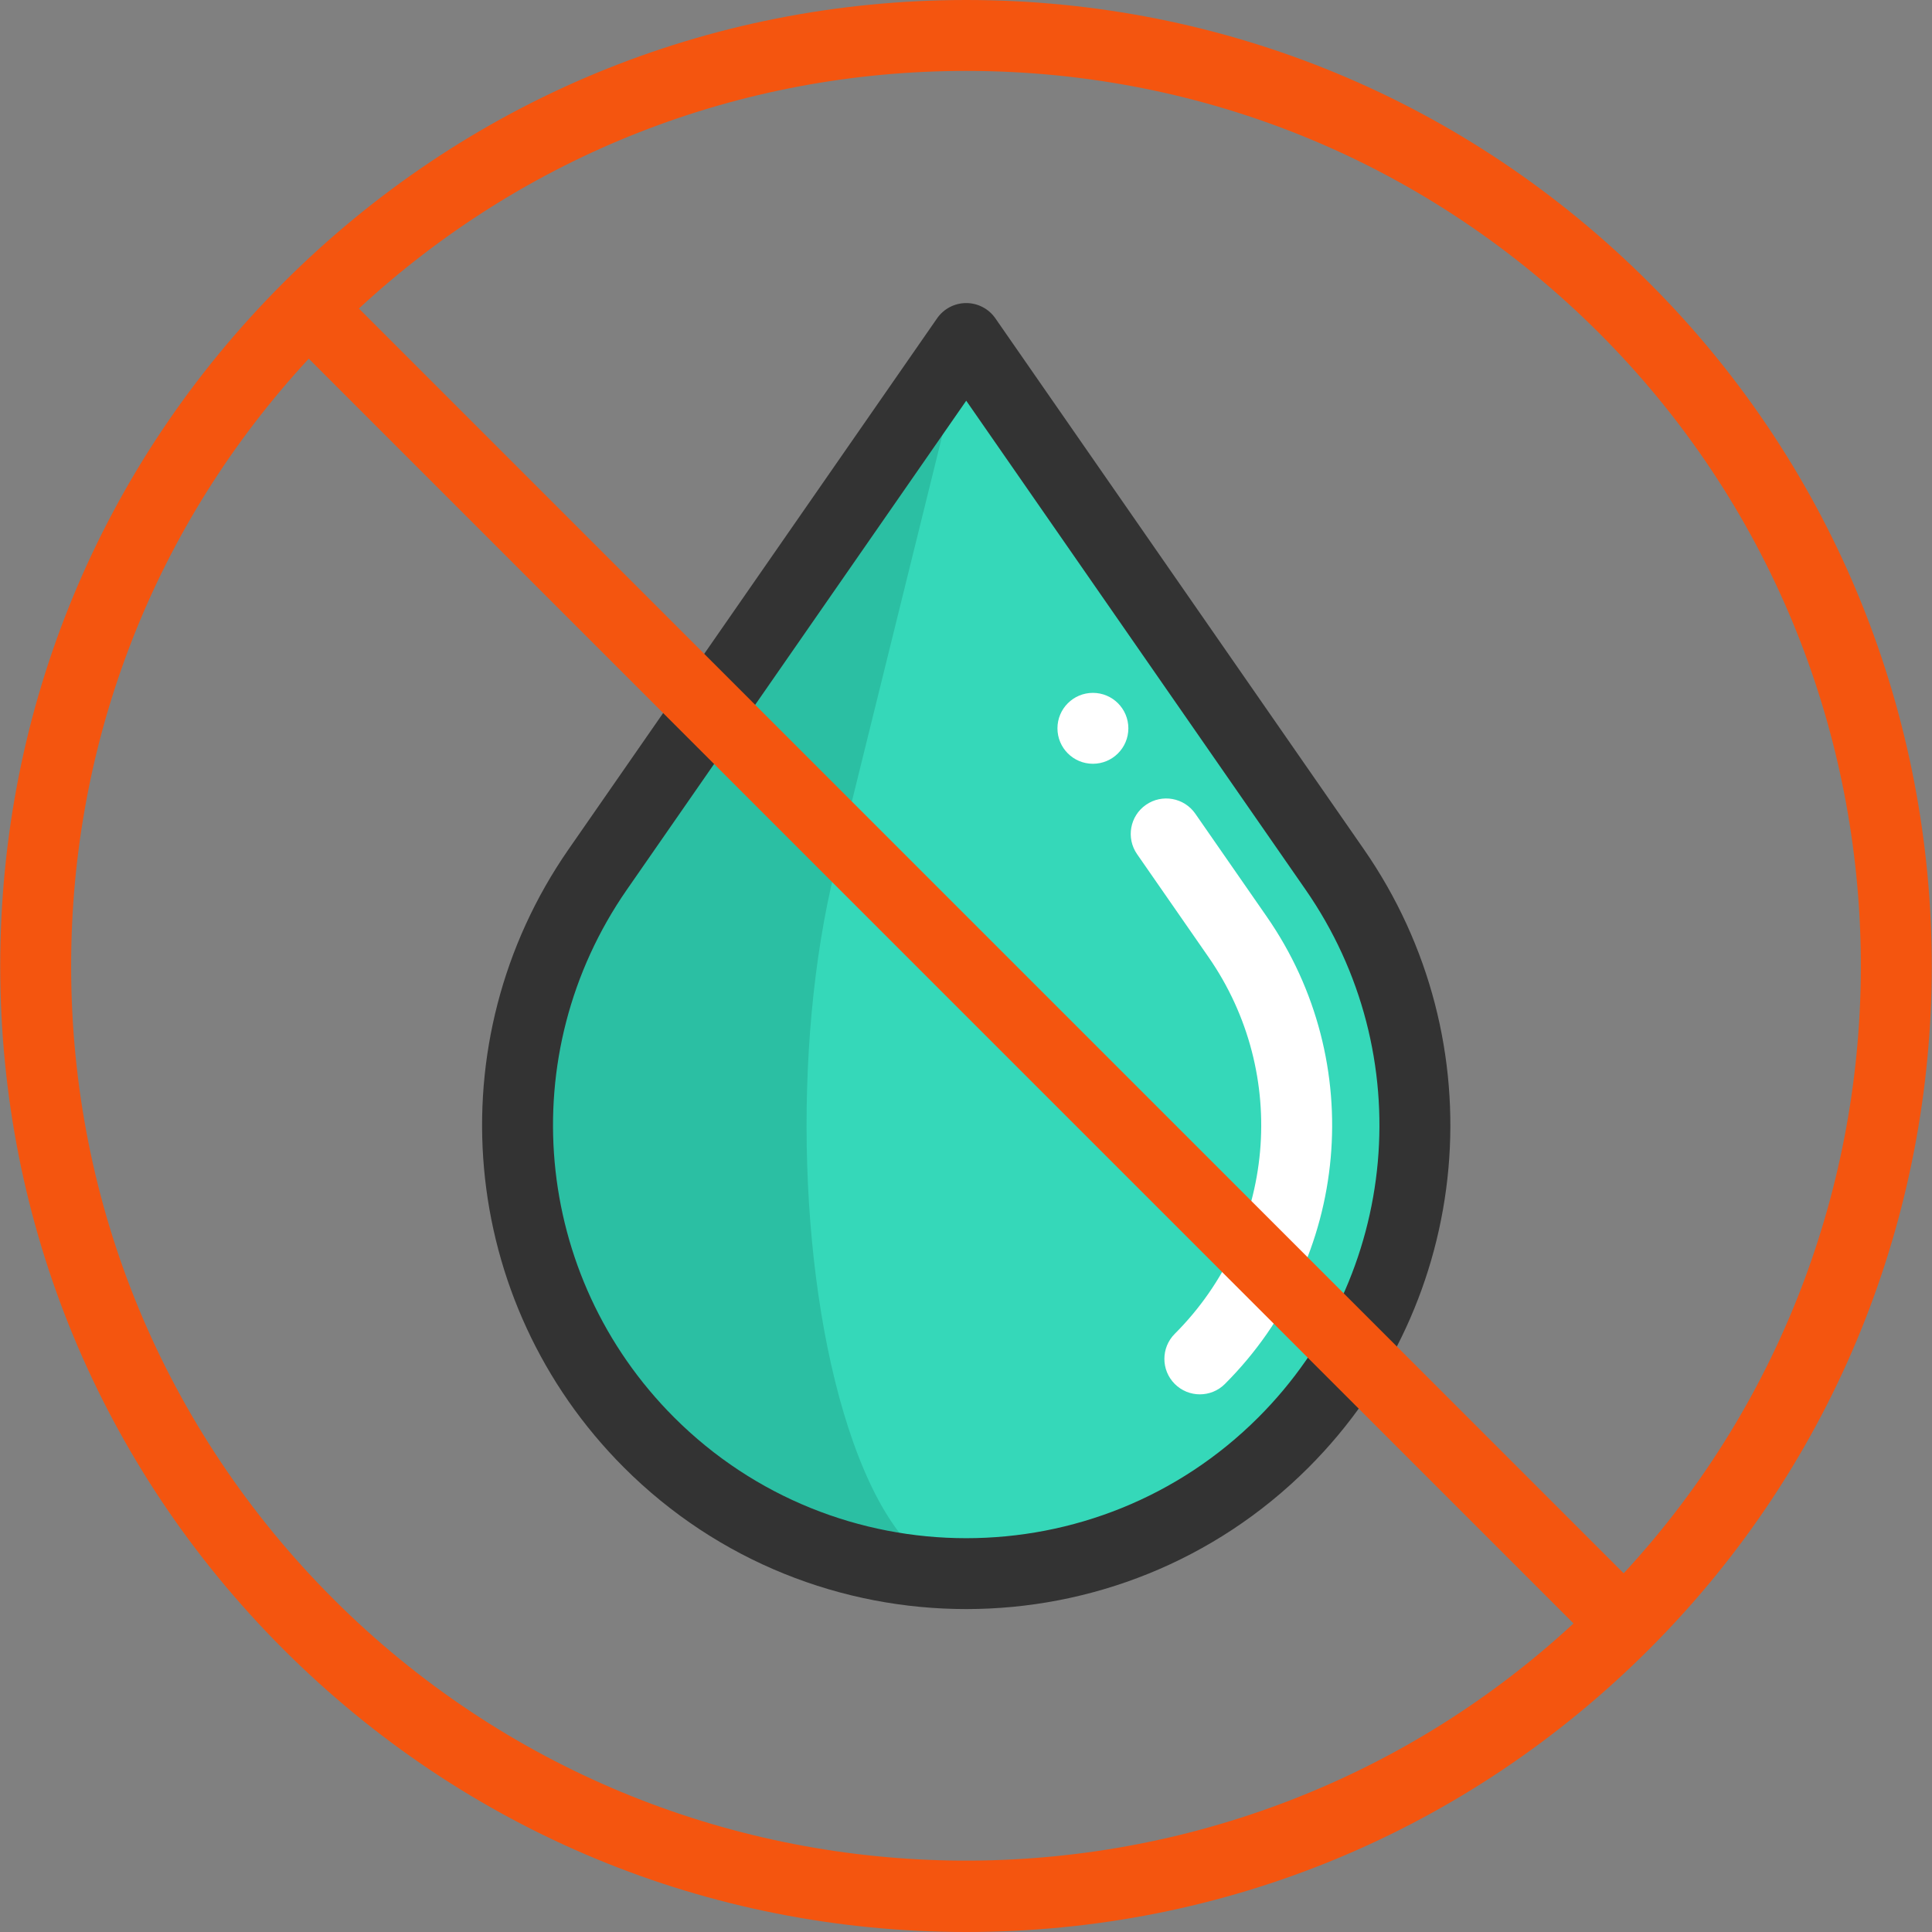 <?xml version="1.0" encoding="iso-8859-1"?>
<!-- Generator: Adobe Illustrator 19.0.0, SVG Export Plug-In . SVG Version: 6.00 Build 0)  -->
<svg version="1.1" id="Layer_1" xmlns="http://www.w3.org/2000/svg" xmlns:xlink="http://www.w3.org/1999/xlink" x="0px" y="0px"
	 viewBox="0 0 512 512" style="enable-background:new 0 0 512 512;" xml:space="preserve">
<rect x="0" y="0" width="512" height="512" fill="#808080" stroke="none"/>
<path style="fill:#35D8B9;" d="M353.721,230.426L256.06,89.713l-97.661,140.713c-32.788,47.241-27.06,111.178,13.602,151.84l0,0
	c46.424,46.425,121.693,46.425,168.118,0l0,0C380.781,341.604,386.508,277.668,353.721,230.426z"/>
<path style="fill:#2BBFA3;" d="M226.141,382.266L226.141,382.266c-14.473-40.662-16.511-104.599-4.841-151.84l34.76-140.713
	l-97.661,140.713c-32.788,47.241-27.06,111.178,13.602,151.84l0,0c23.213,23.213,53.635,34.819,84.059,34.819
	C245.232,417.085,234.403,405.479,226.141,382.266z"/>
<path style="fill:#333333;" d="M256.06,426.421c-32.848,0-65.696-12.503-90.703-37.51c-43.916-43.915-50.087-112.821-14.677-163.842
	l97.661-140.713c1.756-2.529,4.641-4.039,7.72-4.039c3.079,0,5.964,1.508,7.719,4.039l97.66,140.713
	c35.413,51.022,29.24,119.927-14.676,163.842C321.756,413.918,288.908,426.421,256.06,426.421z M256.06,106.193l-89.943,129.591
	c-30.223,43.546-24.955,102.357,12.527,139.838c42.688,42.688,112.145,42.685,154.83,0c37.482-37.481,42.751-96.292,12.527-139.838
	l0,0L256.06,106.193z"/>
<path style="fill:#FFFFFF;" d="M317.971,369.515c-2.405,0-4.81-0.917-6.645-2.752c-3.67-3.67-3.67-9.619,0.001-13.289
	c26.758-26.758,30.519-68.743,8.944-99.832l-18.937-27.284c-2.959-4.263-1.903-10.118,2.362-13.077
	c4.262-2.958,10.117-1.902,13.077,2.362l18.937,27.284c26.764,38.564,22.099,90.645-11.094,123.836
	C322.781,368.598,320.376,369.515,317.971,369.515z"/>
<path style="fill:#F4550F;" d="M437.08,74.981C388.727,26.629,324.44,0,256.06,0S123.393,26.629,75.041,74.981S0.06,187.62,0.06,256
	s26.629,132.667,74.981,181.019S187.68,512,256.06,512c68.381,0,132.667-26.629,181.02-74.981
	C536.894,337.205,536.894,174.795,437.08,74.981z M423.79,88.269c90.261,90.261,92.417,235.753,6.501,328.673L95.114,81.765
	c43.947-40.671,100.728-62.973,160.946-62.973C319.421,18.793,378.987,43.467,423.79,88.269z M88.329,423.731
	C43.526,378.928,18.851,319.361,18.851,256c0-60.218,22.302-117,62.974-160.946l335.177,335.178
	C324.084,516.148,178.591,513.992,88.329,423.731z"/>
<circle style="fill:#FFFFFF;" cx="289.631" cy="193.012" r="9.396"/>
<g>
</g>
<g>
</g>
<g>
</g>
<g>
</g>
<g>
</g>
<g>
</g>
<g>
</g>
<g>
</g>
<g>
</g>
<g>
</g>
<g>
</g>
<g>
</g>
<g>
</g>
<g>
</g>
<g>
</g>
</svg>
